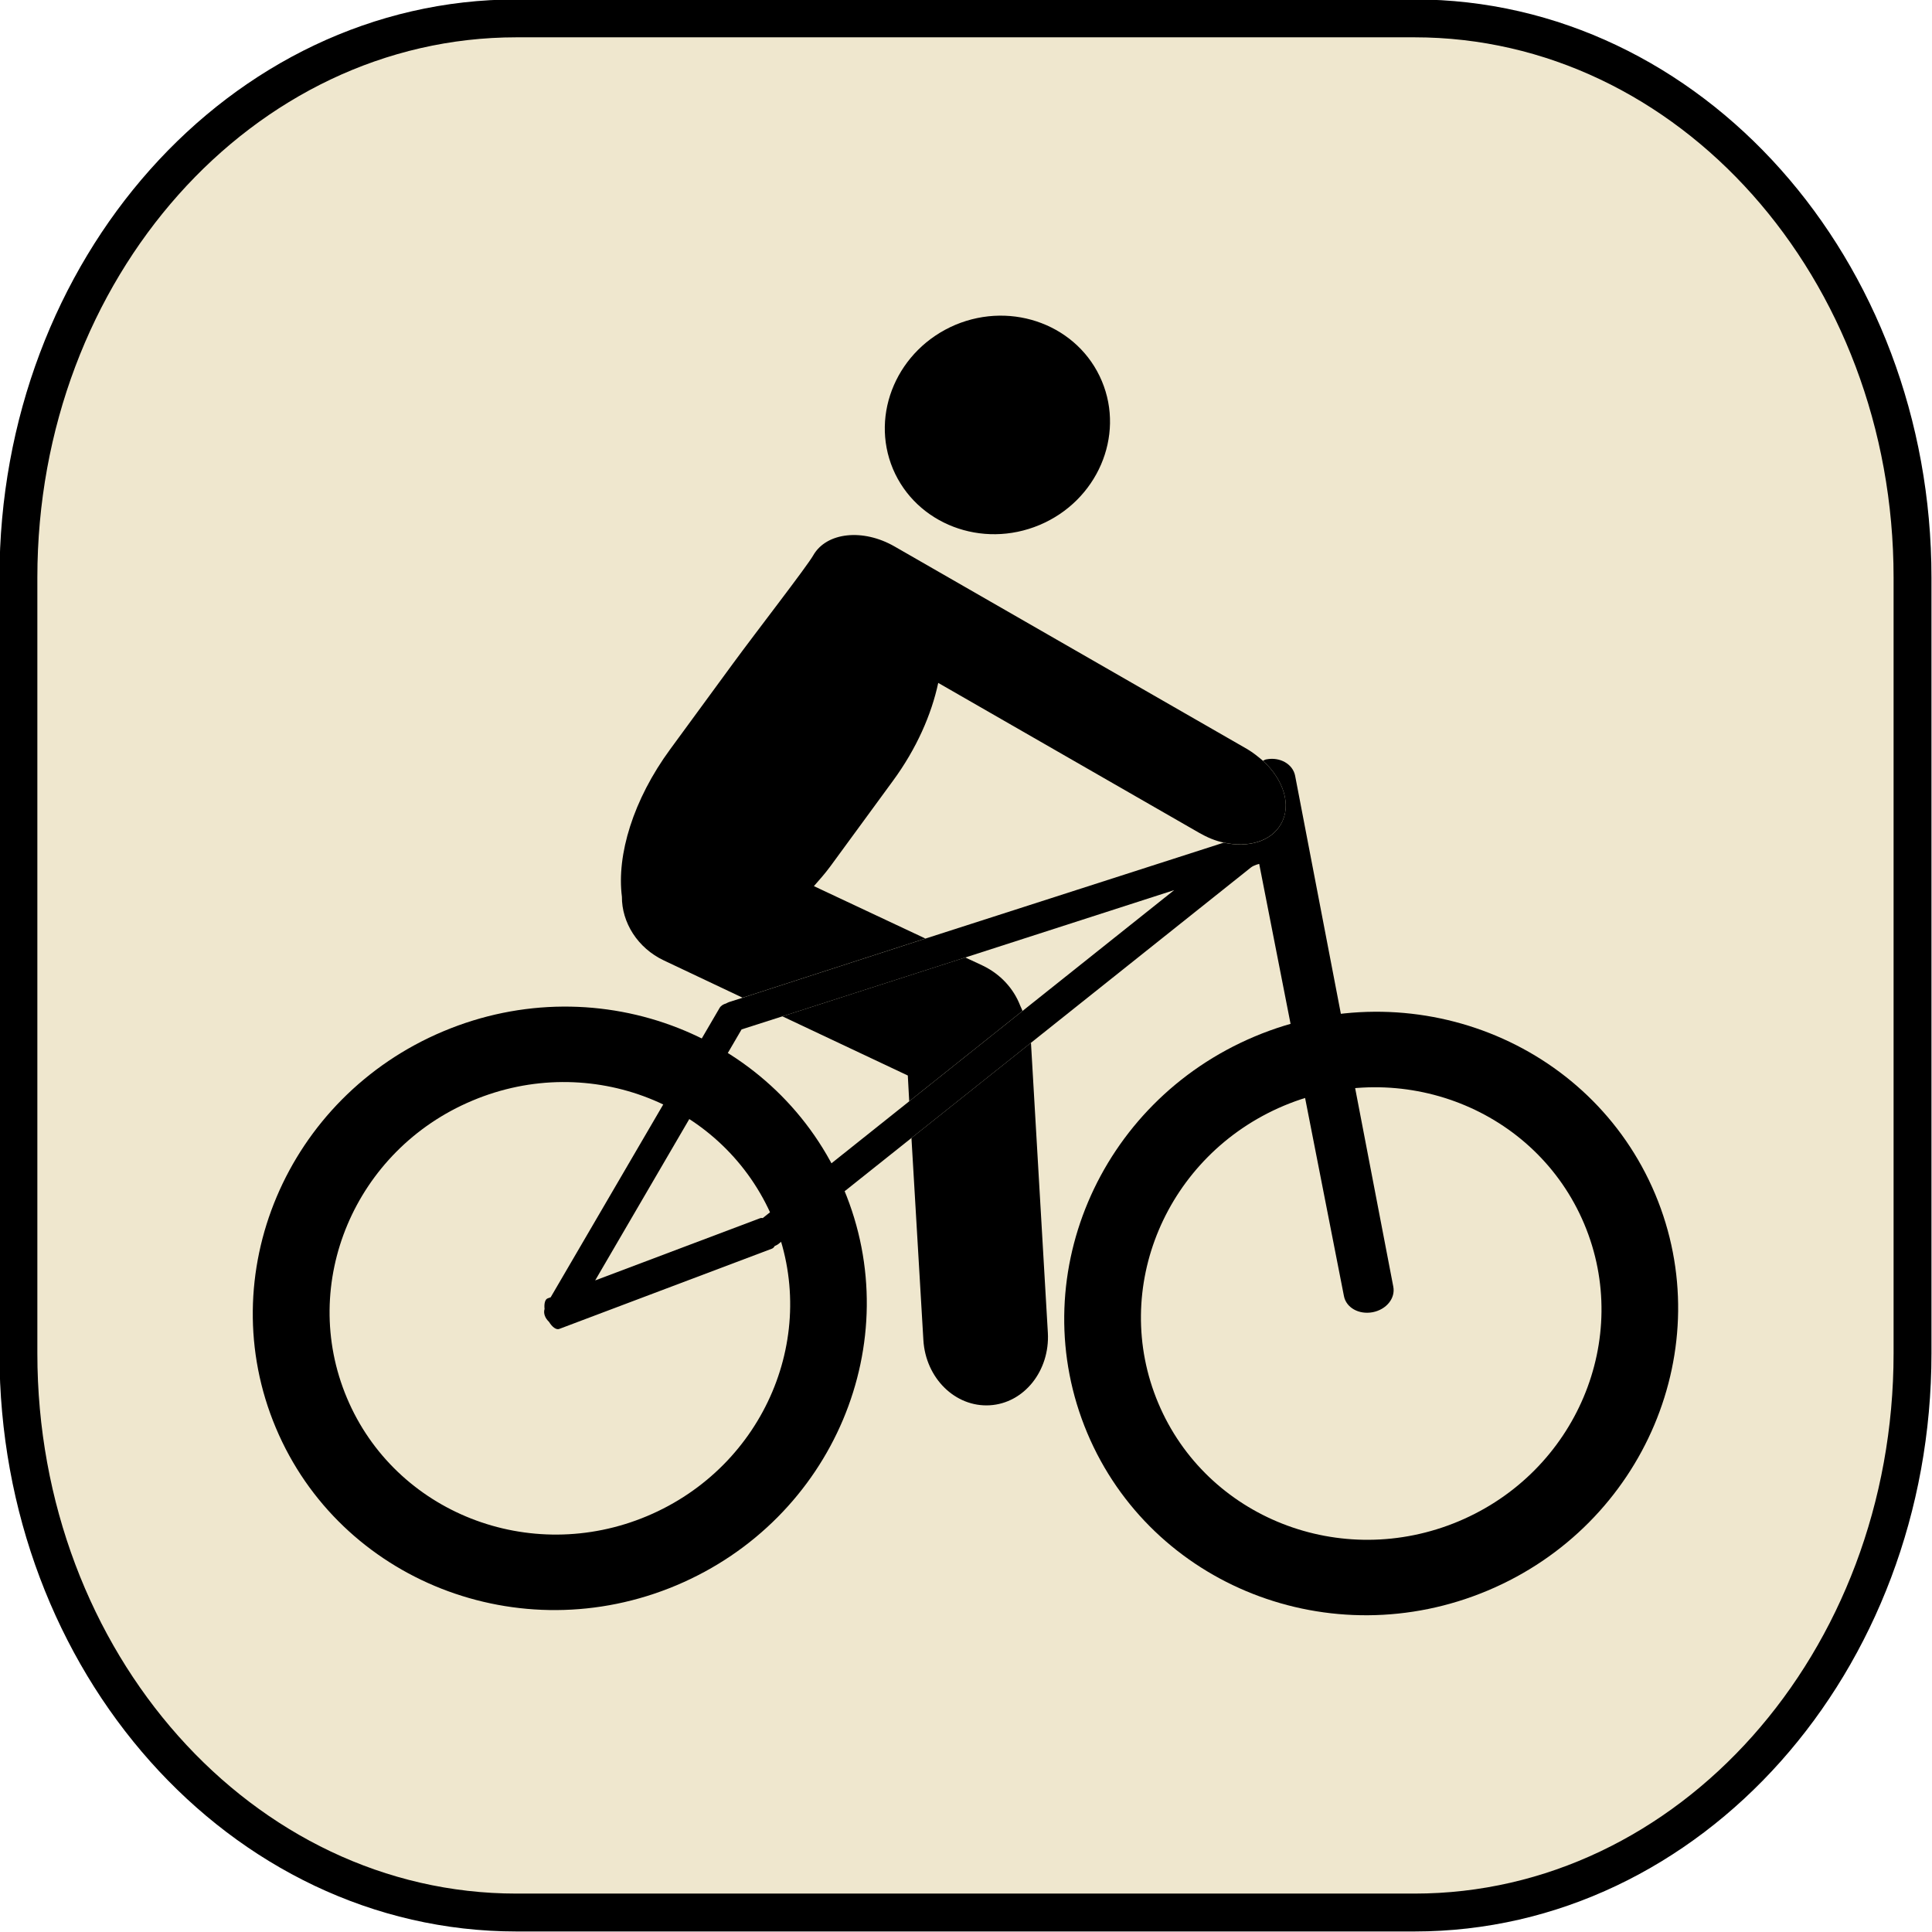 <?xml version="1.0" encoding="UTF-8" standalone="no"?>
<!-- Created with Inkscape (http://www.inkscape.org/) -->

<svg
   xmlns:dc="http://purl.org/dc/elements/1.1/"
   xmlns:cc="http://creativecommons.org/ns#"
   xmlns:rdf="http://www.w3.org/1999/02/22-rdf-syntax-ns#"
   xmlns:svg="http://www.w3.org/2000/svg"
   xmlns="http://www.w3.org/2000/svg"
   xmlns:sodipodi="http://sodipodi.sourceforge.net/DTD/sodipodi-0.dtd"
   xmlns:inkscape="http://www.inkscape.org/namespaces/inkscape"
   width="51"
   height="51"
   id="svg9780"
   version="1.1"
   inkscape:version="0.48.4 r"
   sodipodi:docname="button_radar.svg">
  <defs
     id="defs9782" />
  <sodipodi:namedview
     id="base"
     pagecolor="#ffffff"
     bordercolor="#666666"
     borderopacity="1.0"
     inkscape:pageopacity="0.0"
     inkscape:pageshadow="2"
     inkscape:zoom="2.8"
     inkscape:cx="27.329437"
     inkscape:cy="11.716662"
     inkscape:document-units="px"
     inkscape:current-layer="layer1"
     showgrid="false"
     fit-margin-top="0"
     fit-margin-left="0"
     fit-margin-right="0"
     fit-margin-bottom="0"
     inkscape:window-width="484"
     inkscape:window-height="480"
     inkscape:window-x="1386"
     inkscape:window-y="482"
     inkscape:window-maximized="0" />
  <g
     inkscape:label="Layer 1"
     inkscape:groupmode="layer"
     id="layer1"
     transform="translate(-614.445,-565.907)">
    <g
       id="g7612"
       transform="translate(311.758,83.751)">
      <path
         stroke-miterlimit="10"
         d="m 353.173,517.88 c 0,8.153 -5.887,14.762 -13.147,14.762 l -23.706,0 c -7.261,0 -13.147,-6.608 -13.147,-14.762 l 0,-20.477 c 0,-8.153 5.886,-14.762 13.147,-14.762 l 23.706,0 c 7.26,0 13.147,6.608 13.147,14.762 l 0,20.477 z"
         id="path6562"
         inkscape:connector-curvature="0"
         style="fill:#efe7ce;stroke:#000000;stroke-miterlimit:10" />
      <g
         transform="translate(44.083,423.909)"
         id="g7048">
        <g
           id="g7050">
          <path
             d="m 287.69,68.306 c 0.613,1.457 -0.124,3.16 -1.644,3.799 -1.521,0.64 -3.254,-0.023 -3.87,-1.479 -0.613,-1.46 0.127,-3.16 1.648,-3.804 1.52,-0.637 3.253,0.023 3.866,1.484 z"
             id="path7052"
             inkscape:connector-curvature="0" />
          <path
             d="m 270.304,85.472 c -4.135,1.739 -6.119,6.426 -4.418,10.467 1.698,4.036 6.434,5.898 10.57,4.158 4.143,-1.743 6.119,-6.427 4.421,-10.463 -1.699,-4.041 -6.43,-5.905 -10.573,-4.162 z m 5.384,12.795 c -3.103,1.306 -6.653,-0.092 -7.926,-3.118 -1.276,-3.027 0.206,-6.545 3.311,-7.848 3.106,-1.309 6.658,0.092 7.934,3.12 1.273,3.028 -0.211,6.538 -3.319,7.846 z"
             id="path7054"
             inkscape:connector-curvature="0" />
          <path
             d="m 291.726,85.607 c -4.141,1.742 -6.119,6.426 -4.421,10.468 1.699,4.036 6.432,5.9 10.573,4.158 4.137,-1.74 6.113,-6.43 4.418,-10.466 -1.7,-4.04 -6.432,-5.9 -10.57,-4.16 z m 5.384,12.798 c -3.108,1.306 -6.658,-0.094 -7.931,-3.12 -1.276,-3.03 0.211,-6.54 3.314,-7.849 3.103,-1.303 6.655,0.092 7.931,3.121 1.273,3.026 -0.211,6.543 -3.314,7.848 z"
             id="path7056"
             inkscape:connector-curvature="0" />
          <path
             d="m 292.034,78.292 c -0.035,0.005 -0.062,0.025 -0.091,0.037 0.543,0.494 0.764,1.175 0.474,1.673 -0.261,0.462 -0.869,0.631 -1.51,0.489 l -7.873,2.532 -4.826,1.562 -0.359,0.114 c -0.025,0.007 -0.05,0.024 -0.079,0.037 -0.072,0.02 -0.139,0.06 -0.174,0.124 l -4.456,7.633 -0.077,0.027 c -0.072,0.025 -0.099,0.142 -0.084,0.28 -0.035,0.114 0.012,0.241 0.117,0.34 0.084,0.137 0.191,0.219 0.272,0.187 l 5.615,-2.119 c 0.03,-0.013 0.05,-0.033 0.07,-0.068 0.04,-0.02 0.082,-0.036 0.119,-0.071 l 3.492,-2.782 3.155,-2.513 5.804,-4.626 c 0.086,-0.068 0.221,-0.096 0.221,-0.096 l 2.237,11.409 c 0.059,0.305 0.394,0.494 0.759,0.425 0.36,-0.07 0.605,-0.367 0.543,-0.678 l -2.591,-13.484 c -0.061,-0.308 -0.398,-0.501 -0.758,-0.432 z m -6.437,6.641 -2.991,2.385 -3.867,3.083 c -0.022,-0.003 -0.04,-0.005 -0.06,0 l -4.364,1.646 3.865,-6.626 1.078,-0.345 4.828,-1.554 5.513,-1.778 -4.002,3.189 z"
             id="path7058"
             inkscape:connector-curvature="0" />
          <g
             id="g7060">
            <path
               d="m 282.979,93.623 c 0.06,1.005 0.844,1.774 1.752,1.72 0.906,-0.053 1.588,-0.911 1.534,-1.911 l -0.446,-7.658 -3.155,2.513 0.315,5.336 z"
               id="path7062"
               inkscape:connector-curvature="0" />
            <path
               d="m 284.542,83.735 -0.457,-0.213 -4.828,1.554 3.311,1.562 0.037,0.68 2.991,-2.385 c -0.022,-0.048 -0.04,-0.1 -0.062,-0.142 -0.17,-0.441 -0.513,-0.827 -0.992,-1.056 z"
               id="path7064"
               inkscape:connector-curvature="0" />
            <path
               d="m 291.942,78.329 c -0.127,-0.108 -0.256,-0.213 -0.41,-0.305 l -9.311,-5.35 c -0.834,-0.481 -1.799,-0.38 -2.149,0.232 -0.159,0.284 -1.5,2.012 -2.123,2.862 l -1.653,2.257 c -0.98,1.335 -1.417,2.793 -1.275,3.893 -0.005,0.675 0.409,1.353 1.109,1.683 l 2.077,0.983 4.826,-1.562 -2.944,-1.383 c 0.149,-0.169 0.295,-0.335 0.43,-0.517 l 1.653,-2.258 c 0.628,-0.854 1.022,-1.761 1.199,-2.59 l 6.896,3.962 c 0.208,0.119 0.424,0.209 0.64,0.253 0.641,0.142 1.249,-0.027 1.51,-0.489 0.29,-0.496 0.068,-1.177 -0.475,-1.671 z"
               id="path7066"
               inkscape:connector-curvature="0" />
          </g>
        </g>
      </g>
    </g>
  </g>
</svg>
